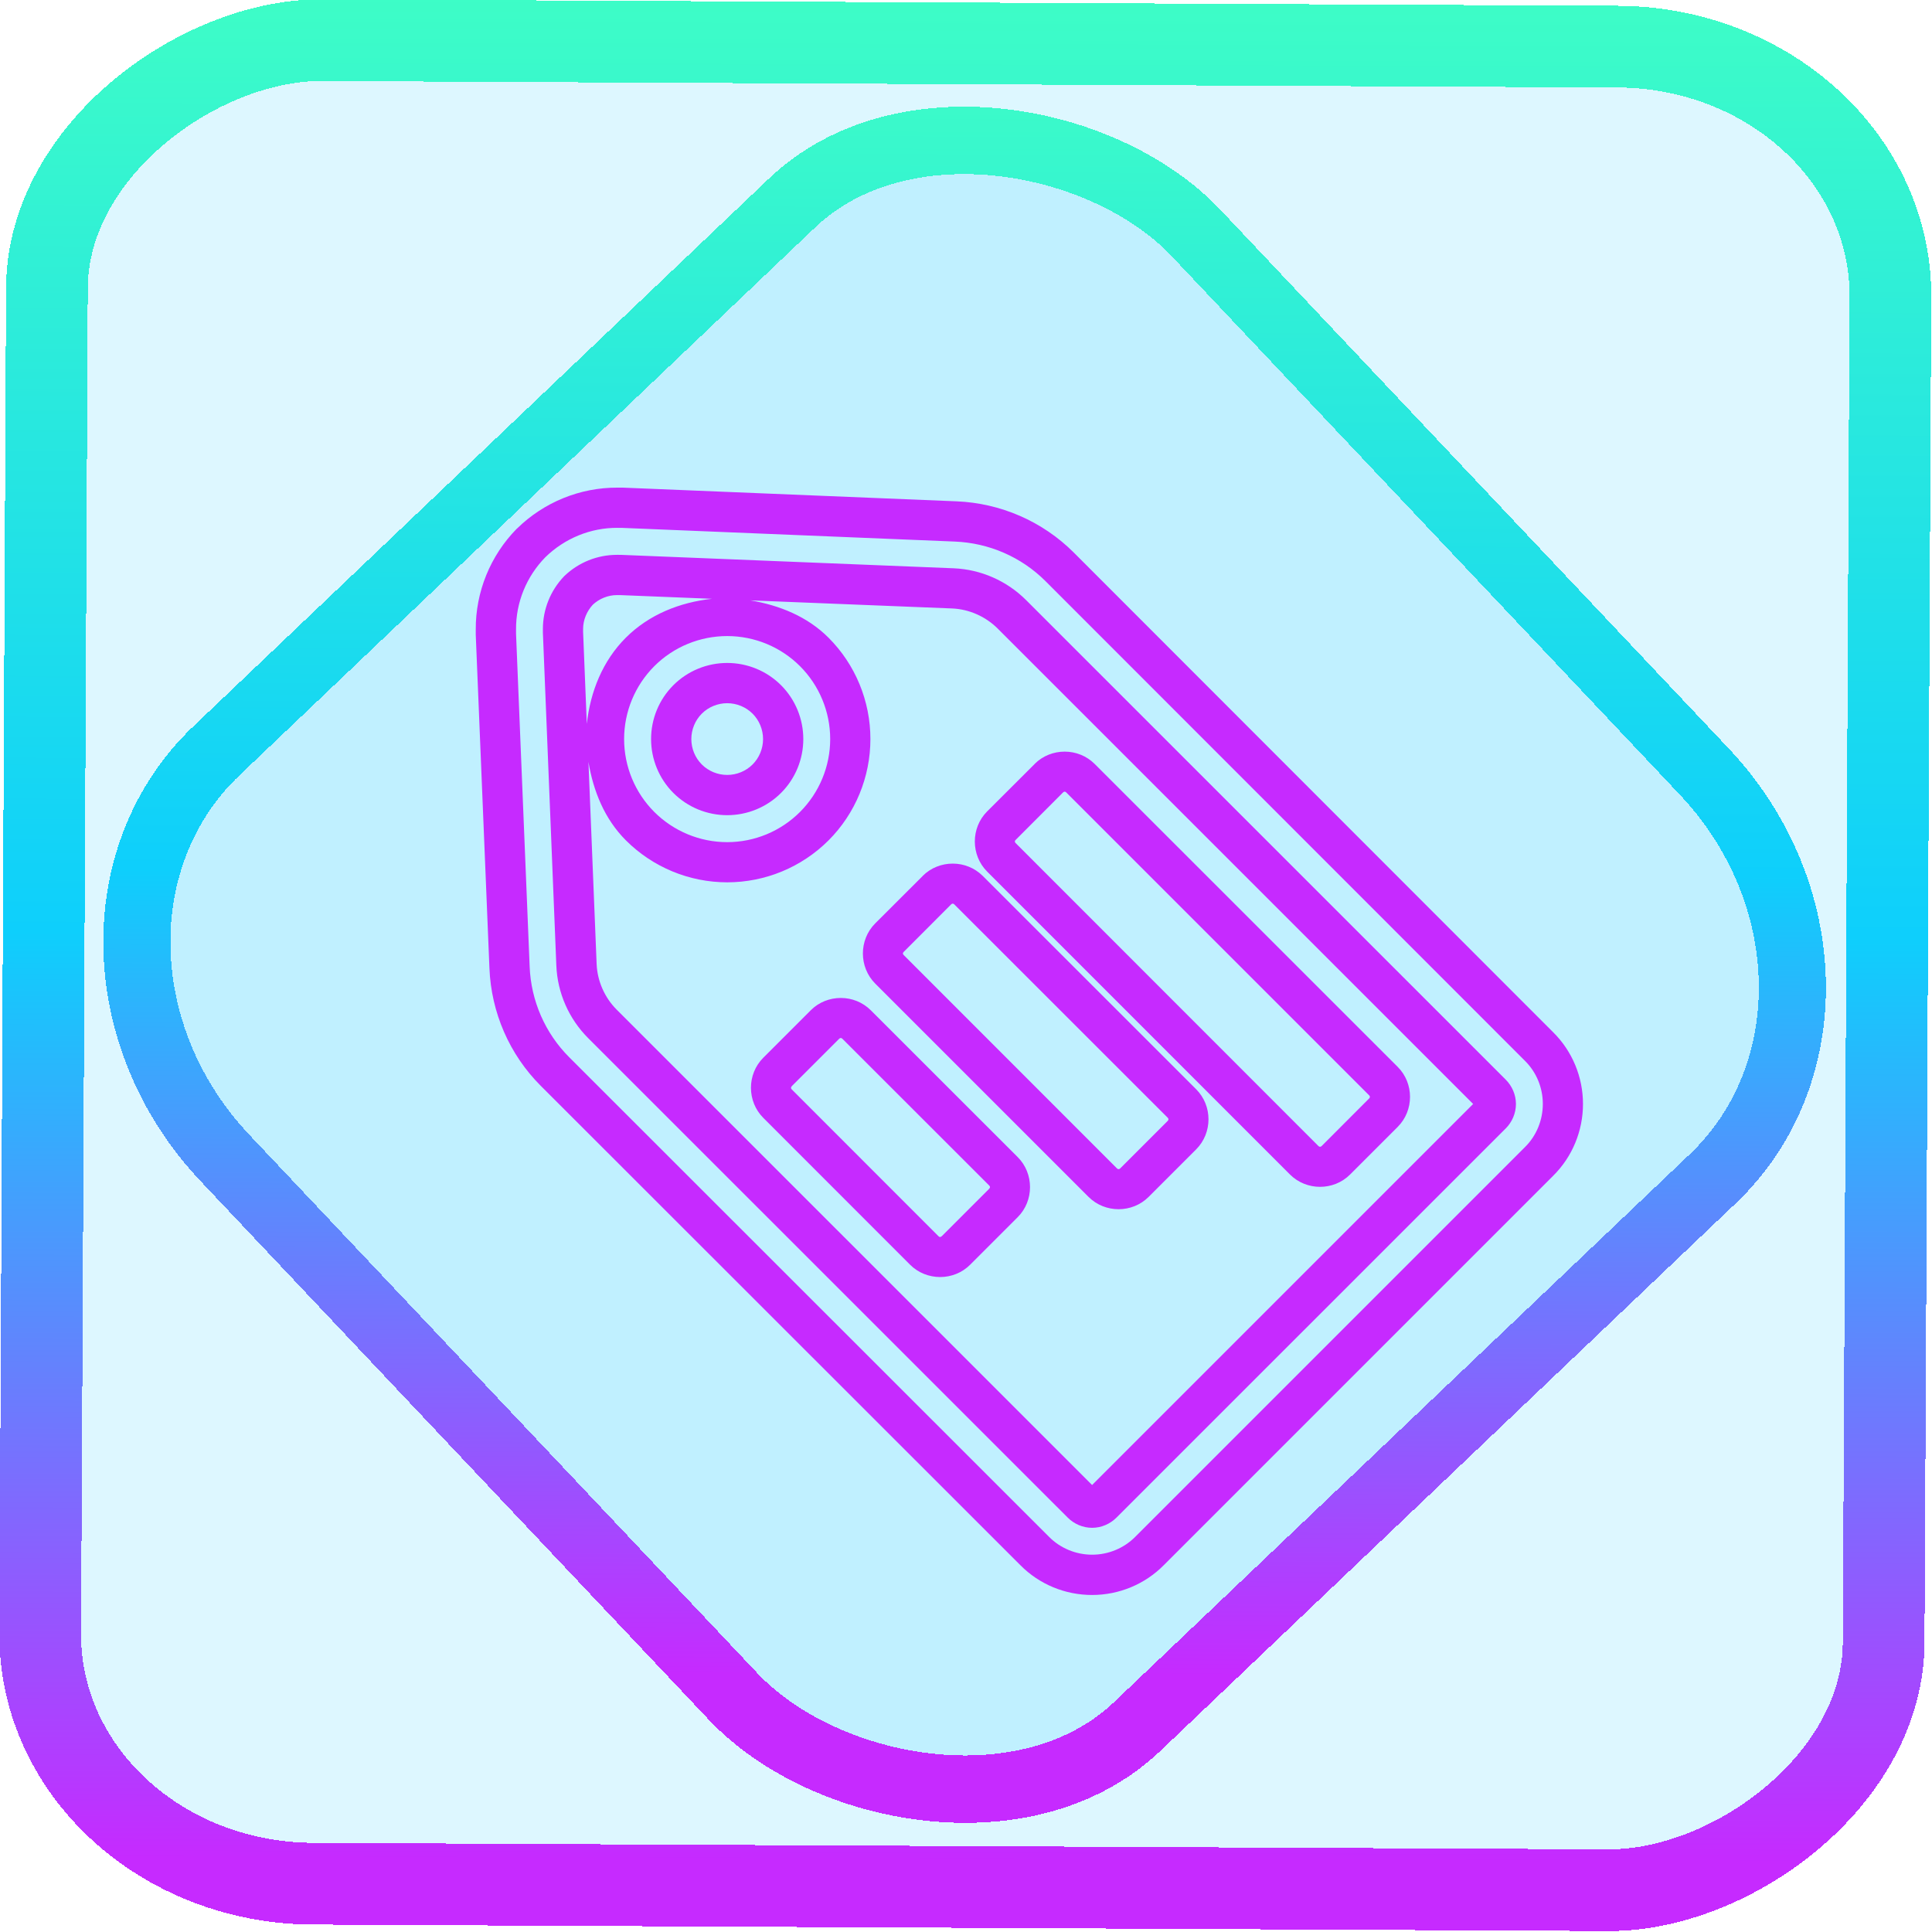 <?xml version="1.0" encoding="UTF-8" standalone="no"?>
<!-- Generator: Gravit.io -->

<svg
   style="isolation:isolate"
   viewBox="0 0 48 48"
   width="48pt"
   height="48pt"
   version="1.1"
   id="svg13"
   sodipodi:docname="tagstudio.svg"
   inkscape:version="1.1.2 (0a00cf5339, 2022-02-04)"
   xmlns:inkscape="http://www.inkscape.org/namespaces/inkscape"
   xmlns:sodipodi="http://sodipodi.sourceforge.net/DTD/sodipodi-0.dtd"
   xmlns:xlink="http://www.w3.org/1999/xlink"
   xmlns="http://www.w3.org/2000/svg"
   xmlns:svg="http://www.w3.org/2000/svg">
  <defs
     id="defs17">
    <linearGradient
       inkscape:collect="always"
       xlink:href="#_lgradient_5"
       id="linearGradient872"
       x1="-12.026"
       y1="6.117"
       x2="0.389"
       y2="6.076"
       gradientUnits="userSpaceOnUse"
       gradientTransform="matrix(3.836,0,0,3.837,0.018,-0.026)" />
    <linearGradient
       id="_lgradient_21"
       x1="0"
       y1="0.5"
       x2="1"
       y2="0.5"
       gradientTransform="matrix(28.183,0,0,28.299,9.877,9.851)"
       gradientUnits="userSpaceOnUse">
      <stop
         offset="0%"
         stop-opacity="1"
         style="stop-color:rgb(255,224,49)"
         id="stop2-3" />
      <stop
         offset="98.696%"
         stop-opacity="1"
         style="stop-color:rgb(252,82,82)"
         id="stop4-6" />
    </linearGradient>
    <linearGradient
       inkscape:collect="always"
       xlink:href="#_lgradient_5"
       id="linearGradient15"
       x1="-9.685"
       y1="45.161"
       x2="15.846"
       y2="18.464"
       gradientUnits="userSpaceOnUse"
       gradientTransform="matrix(1.115,0,0,1.115,-0.013,-3.361)" />
    <linearGradient
       inkscape:collect="always"
       xlink:href="#_lgradient_5"
       id="linearGradient1471"
       x1="12.319"
       y1="25.871"
       x2="40.756"
       y2="25.871"
       gradientUnits="userSpaceOnUse" />
  </defs>
  <sodipodi:namedview
     id="namedview15"
     pagecolor="#ffffff"
     bordercolor="#666666"
     borderopacity="1.0"
     inkscape:pageshadow="2"
     inkscape:pageopacity="0.0"
     inkscape:pagecheckerboard="0"
     inkscape:document-units="pt"
     showgrid="false"
     inkscape:zoom="5.109375"
     inkscape:cx="32"
     inkscape:cy="32"
     inkscape:window-width="1056"
     inkscape:window-height="545"
     inkscape:window-x="240"
     inkscape:window-y="166"
     inkscape:window-maximized="0"
     inkscape:current-layer="svg13" />
  <linearGradient
     id="_lgradient_5"
     x1="0.069"
     y1="0.05"
     x2="0.832"
     y2="0.793"
     gradientTransform="matrix(26.511,0,0,26.511,12.32,12.616)"
     gradientUnits="userSpaceOnUse">
    <stop
       offset="0%"
       stop-opacity="1"
       style="stop-color:rgb(198,42,255)"
       id="stop2" />
    <stop
       offset="48.333%"
       stop-opacity="1"
       style="stop-color:rgb(14,207,252)"
       id="stop4" />
    <stop
       offset="99.583%"
       stop-opacity="1"
       style="stop-color:rgb(64,255,196)"
       id="stop6" />
    <stop
       offset="100%"
       stop-opacity="1"
       style="stop-color:rgb(0,0,0)"
       id="stop8" />
  </linearGradient>
  <rect
     x="-46.76"
     y="1.202"
     height="45.8"
     rx="6.184"
     shape-rendering="crispEdges"
     id="rect5-6-7-3"
     ry="6.806"
     transform="matrix(0.005,-1,1,0.005,0,0)"
     style="isolation:isolate;fill:#00c2ff;fill-opacity:0.135;stroke:url(#linearGradient872);stroke-width:2.03;stroke-miterlimit:4;stroke-dasharray:none;stroke-opacity:1"
     width="45.802" />
  <rect
     x="-15.688"
     y="17.227"
     height="33.346"
     rx="6.792"
     shape-rendering="crispEdges"
     id="rect5-6-6-6-6"
     style="isolation:isolate;fill:#00c2ff;fill-opacity:0.135;stroke:url(#linearGradient15);stroke-width:1.672;stroke-miterlimit:4;stroke-dasharray:none;stroke-opacity:1"
     ry="7.474"
     transform="matrix(0.724,-0.689,0.686,0.727,0,0)"
     width="33.338" />
  <path
     style="color:#000000;fill:url(#linearGradient1471);fill-rule:evenodd;-inkscape-stroke:none"
     d="m 15.346,12.115 c -0.938,-0.005 -1.837,0.365 -2.502,1.018 l -0.004,0.002 -0.004,0.004 c -0.653,0.666 -1.022,1.566 -1.016,2.506 v 0.008 0.117 l 0.34,8.287 c 0.044,1.097 0.495,2.139 1.273,2.918 l 0.002,0.002 11.914,11.908 c 0.474,0.48 1.118,0.742 1.783,0.742 0.666,0 1.311,-0.263 1.785,-0.744 l 9.668,-9.668 c 0.481,-0.474 0.744,-1.121 0.744,-1.787 0,-0.666 -0.263,-1.311 -0.744,-1.785 L 26.68,13.73 C 25.901,12.951 24.857,12.499 23.76,12.455 l -8.287,-0.34 h -0.115 -0.008 z m -0.004,1 h 0.002 0.014 0.096 l 8.266,0.34 c 0.849,0.034 1.653,0.382 2.254,0.982 l 11.91,11.916 0.002,0.002 c 0.287,0.283 0.445,0.67 0.445,1.072 0,0.402 -0.158,0.792 -0.445,1.074 l -0.002,0.002 -9.676,9.676 c -0.283,0.287 -0.672,0.447 -1.074,0.447 -0.402,0 -0.792,-0.16 -1.074,-0.447 L 14.143,26.268 c -0.6,-0.6 -0.95,-1.403 -0.984,-2.252 l -0.338,-8.268 v -0.096 -0.012 -0.002 c -0.005,-0.672 0.26,-1.316 0.729,-1.795 0.479,-0.467 1.122,-0.733 1.793,-0.729 z m -0.014,0.67 c -0.486,0 -0.951,0.187 -1.301,0.521 l -0.01,0.008 -0.006,0.008 c -0.334,0.35 -0.523,0.817 -0.523,1.303 v 0.094 l 0.334,8.27 c 0.027,0.679 0.312,1.324 0.791,1.803 l 11.916,11.914 c 0.155,0.155 0.372,0.252 0.604,0.252 0.232,0 0.448,-0.097 0.604,-0.252 l 9.674,-9.672 c 0.155,-0.155 0.252,-0.374 0.252,-0.605 0,-0.232 -0.097,-0.448 -0.252,-0.604 L 25.494,14.91 C 25.016,14.432 24.372,14.147 23.693,14.119 l -8.271,-0.334 z m 0,1 h 0.074 l 2.287,0.092 c -0.802,0.088 -1.566,0.392 -2.141,0.967 -0.575,0.575 -0.881,1.339 -0.969,2.141 l -0.092,-2.287 V 15.625 c 0,-0.222 0.092,-0.44 0.242,-0.602 0.161,-0.149 0.377,-0.238 0.598,-0.238 z m 3.307,0.131 5.018,0.201 c 0.423,0.017 0.835,0.2 1.135,0.5 l 11.812,11.811 -9.467,9.467 -11.812,-11.811 c -0.3,-0.3 -0.481,-0.712 -0.498,-1.135 l -0.203,-5.02 c 0.121,0.728 0.402,1.421 0.93,1.949 0.667,0.667 1.573,1.043 2.518,1.043 0.945,0 1.851,-0.376 2.518,-1.043 C 21.251,20.212 21.625,19.306 21.625,18.361 c 0,-0.945 -0.374,-1.851 -1.041,-2.518 -0.528,-0.528 -1.222,-0.807 -1.949,-0.928 z m -0.568,0.887 c 0.68,0 1.329,0.269 1.809,0.748 0.479,0.479 0.75,1.131 0.75,1.811 0,0.68 -0.271,1.331 -0.75,1.811 -0.479,0.479 -1.129,0.75 -1.809,0.75 -0.68,0 -1.331,-0.271 -1.811,-0.75 -0.479,-0.479 -0.75,-1.131 -0.75,-1.811 0,-0.68 0.271,-1.331 0.75,-1.811 0.479,-0.479 1.131,-0.748 1.811,-0.748 z m 0,0.668 c -0.498,0 -0.981,0.196 -1.338,0.553 -0.357,0.357 -0.553,0.839 -0.553,1.338 0,0.498 0.196,0.981 0.553,1.338 0.357,0.357 0.839,0.553 1.338,0.553 0.498,0 0.981,-0.196 1.338,-0.553 0.357,-0.357 0.553,-0.839 0.553,-1.338 0,-0.498 -0.196,-0.981 -0.553,-1.338 -0.357,-0.357 -0.839,-0.553 -1.338,-0.553 z m 0,1 c 0.236,0 0.465,0.094 0.631,0.26 0.166,0.166 0.26,0.395 0.26,0.631 0,0.236 -0.094,0.465 -0.26,0.631 -0.166,0.166 -0.395,0.26 -0.631,0.26 -0.236,0 -0.465,-0.094 -0.631,-0.26 -0.166,-0.166 -0.26,-0.395 -0.26,-0.631 0,-0.236 0.094,-0.465 0.26,-0.631 0.166,-0.166 0.395,-0.26 0.631,-0.26 z m 8.385,1.203 c -0.271,-2.1e-5 -0.542,0.101 -0.746,0.305 v 0.002 l -1.182,1.18 c -0.407,0.409 -0.406,1.086 0.002,1.494 l 7.523,7.525 c 0.409,0.409 1.086,0.409 1.494,0 l 1.182,-1.182 c 0.409,-0.409 0.409,-1.084 0,-1.492 l -7.527,-7.525 c -0.204,-0.204 -0.475,-0.307 -0.746,-0.307 z m -0.041,1.014 c 0.026,-0.026 0.054,-0.026 0.08,0 l 7.525,7.525 c 0.025,0.025 0.025,0.053 0,0.078 l -1.18,1.182 c -0.025,0.025 -0.055,0.025 -0.08,0 l -7.523,-7.527 c -0.026,-0.026 -0.026,-0.052 0,-0.078 z m -2.74,1.768 c -0.271,-2.1e-5 -0.542,0.101 -0.746,0.305 v 0.002 l -1.182,1.18 c -0.407,0.409 -0.406,1.086 0.002,1.494 l 5.299,5.299 c 0.409,0.409 1.086,0.409 1.494,0 l 1.18,-1.18 c 0.409,-0.409 0.409,-1.086 0,-1.494 l -5.301,-5.299 c -0.204,-0.204 -0.475,-0.307 -0.746,-0.307 z m -0.041,1.014 c 0.026,-0.026 0.054,-0.026 0.08,0 l 5.301,5.299 c 0.025,0.025 0.025,0.055 0,0.08 l -1.18,1.18 c -0.025,0.025 -0.055,0.025 -0.08,0 l -5.299,-5.301 c -0.026,-0.026 -0.026,-0.052 0,-0.078 z m -2.74,2.324 c -0.271,-2.2e-5 -0.542,0.101 -0.746,0.305 l -1.182,1.182 c -0.407,0.409 -0.406,1.084 0.002,1.492 l 3.646,3.648 c 0.408,0.409 1.086,0.409 1.494,0 l 1.18,-1.18 c 0.409,-0.408 0.409,-1.086 0,-1.494 l -3.648,-3.646 c -0.204,-0.204 -0.475,-0.307 -0.746,-0.307 z m -0.041,1.014 c 0.026,-0.026 0.054,-0.026 0.08,0 l 3.648,3.646 c 0.026,0.026 0.026,0.053 0,0.078 v 0.002 l -1.18,1.18 h -0.002 c -0.026,0.026 -0.053,0.026 -0.078,0 l -3.646,-3.648 c -0.025,-0.025 -0.024,-0.052 0,-0.078 v -0.002 z"
     id="path11" />
</svg>
